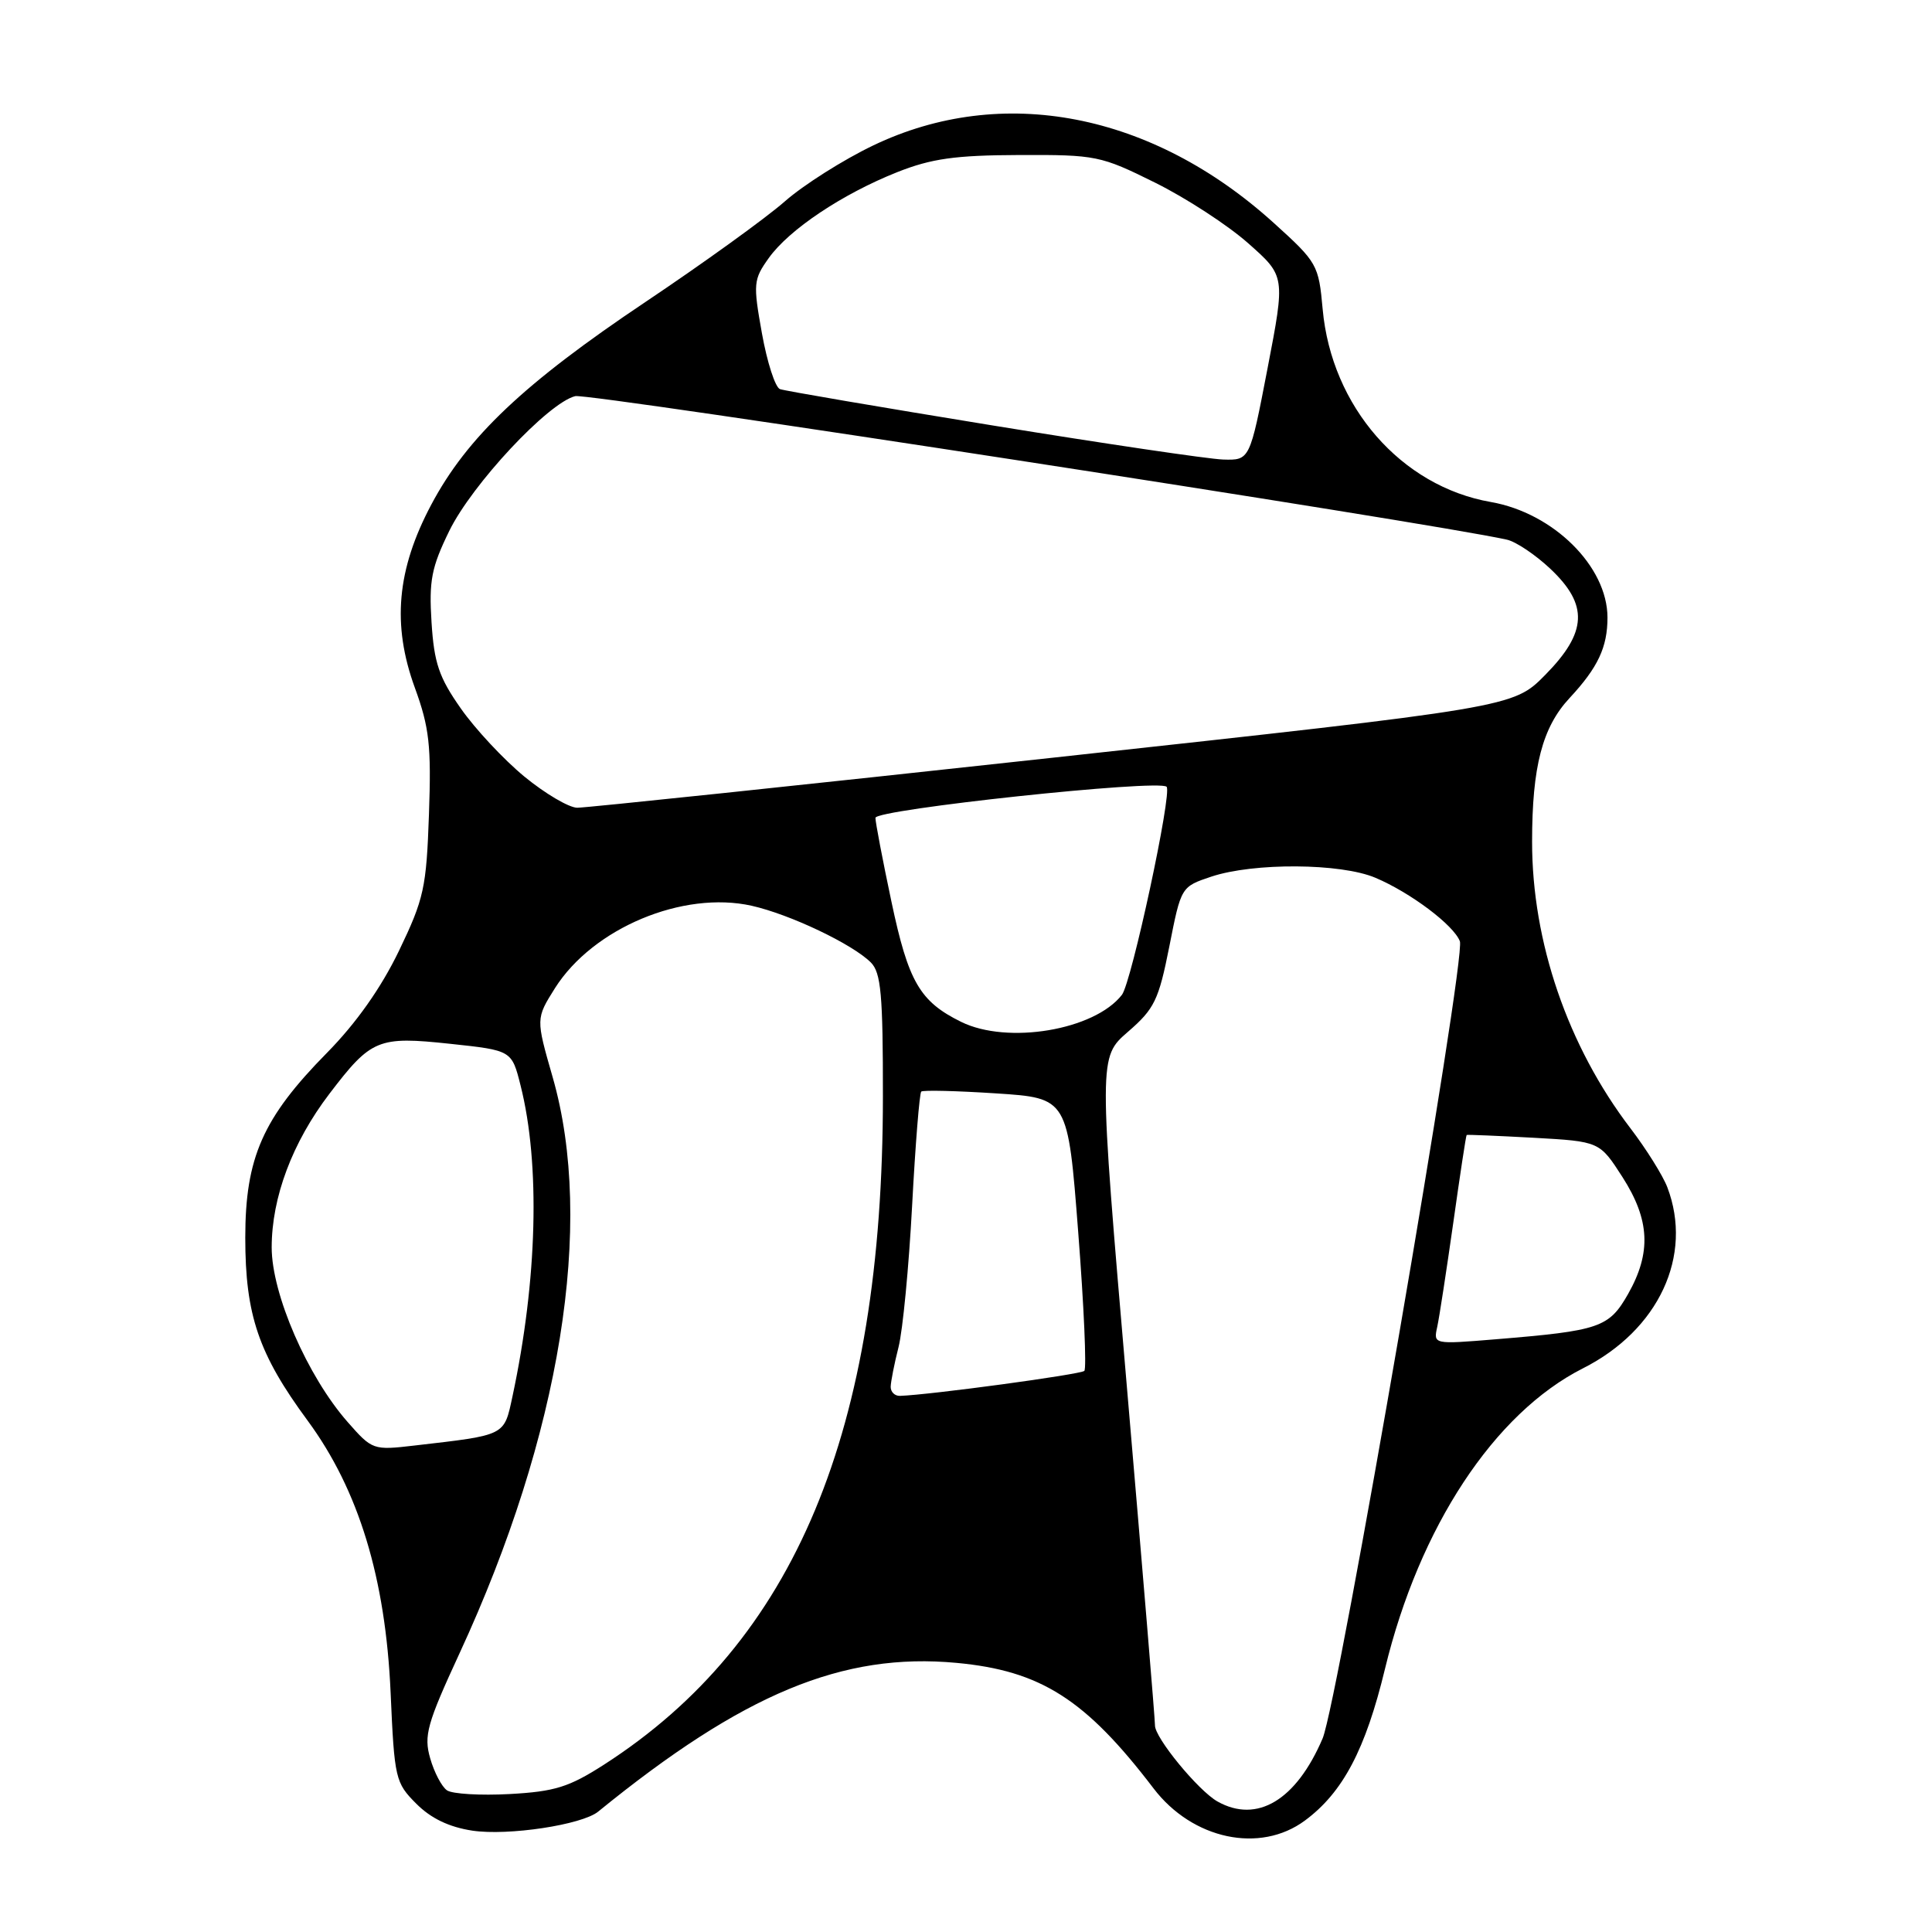 <?xml version="1.0" encoding="UTF-8" standalone="no"?>
<!DOCTYPE svg PUBLIC "-//W3C//DTD SVG 1.1//EN" "http://www.w3.org/Graphics/SVG/1.1/DTD/svg11.dtd" >
<svg xmlns="http://www.w3.org/2000/svg" xmlns:xlink="http://www.w3.org/1999/xlink" version="1.1" viewBox="0 0 256 256">
 <g >
 <path fill="currentColor"
d=" M 172.91 241.23 C 177.94 237.51 180.94 231.82 183.52 221.12 C 188.07 202.33 197.99 187.26 209.75 181.31 C 219.79 176.24 224.38 166.38 220.93 157.32 C 220.34 155.77 218.14 152.25 216.04 149.50 C 207.74 138.63 203.00 124.81 203.01 111.52 C 203.01 101.57 204.37 96.37 207.97 92.50 C 211.74 88.45 213.00 85.76 213.00 81.82 C 212.99 75.05 205.83 67.97 197.55 66.52 C 185.66 64.45 176.43 53.87 175.26 40.97 C 174.73 35.08 174.55 34.76 168.78 29.54 C 152.64 14.93 132.79 11.09 115.71 19.27 C 111.74 21.17 106.47 24.51 104.00 26.68 C 101.53 28.86 93.20 34.87 85.50 40.03 C 69.41 50.81 61.90 57.92 57.15 66.86 C 52.58 75.46 51.92 82.77 54.97 91.13 C 56.89 96.40 57.16 98.80 56.84 107.89 C 56.50 117.65 56.18 119.10 52.86 126.00 C 50.49 130.91 47.20 135.57 43.33 139.50 C 34.82 148.13 32.50 153.39 32.50 164.00 C 32.50 174.25 34.26 179.42 40.77 188.25 C 47.53 197.44 51.09 209.10 51.76 224.31 C 52.26 235.68 52.39 236.23 55.16 239.00 C 57.10 240.95 59.51 242.10 62.59 242.57 C 67.33 243.28 77.11 241.80 79.26 240.05 C 98.47 224.41 111.66 218.93 126.75 220.34 C 137.91 221.38 143.84 225.16 152.85 236.97 C 158.01 243.74 166.96 245.64 172.91 241.23 Z  M 161.33 238.71 C 158.79 237.29 152.98 230.22 153.04 228.61 C 153.06 228.00 151.38 207.83 149.32 183.79 C 145.57 140.09 145.57 140.09 149.47 136.71 C 152.97 133.68 153.53 132.53 154.94 125.42 C 156.50 117.50 156.50 117.50 160.50 116.16 C 166.11 114.29 177.66 114.36 182.25 116.31 C 186.91 118.28 192.62 122.58 193.44 124.72 C 194.29 126.92 177.30 225.55 175.25 230.36 C 171.75 238.54 166.57 241.65 161.33 238.71 Z  M 59.23 237.23 C 58.53 236.75 57.53 234.84 57.00 232.98 C 56.14 229.99 56.57 228.42 60.90 219.05 C 74.29 190.09 78.81 162.14 73.23 142.73 C 71.00 134.97 71.00 134.97 73.54 130.93 C 78.57 122.98 90.50 117.98 99.61 120.02 C 104.70 121.17 112.94 125.09 115.39 127.53 C 116.74 128.88 117.00 131.77 116.99 145.32 C 116.98 189.66 105.33 217.55 80.04 233.82 C 75.40 236.80 73.53 237.39 67.54 237.72 C 63.67 237.93 59.93 237.71 59.23 237.23 Z  M 46.06 188.42 C 40.73 182.35 36.00 171.47 36.00 165.29 C 36.00 158.66 38.74 151.37 43.65 144.93 C 49.19 137.66 50.09 137.29 59.65 138.31 C 67.81 139.18 67.81 139.18 68.98 143.84 C 71.61 154.25 71.20 169.63 67.91 185.01 C 66.77 190.30 67.11 190.13 54.93 191.54 C 49.44 192.18 49.33 192.14 46.06 188.42 Z  M 118.02 183.75 C 118.04 183.06 118.50 180.70 119.06 178.50 C 119.62 176.30 120.43 167.87 120.86 159.76 C 121.29 151.65 121.84 144.85 122.07 144.64 C 122.31 144.43 126.78 144.54 132.00 144.88 C 141.50 145.50 141.50 145.50 142.87 163.29 C 143.63 173.08 143.99 181.34 143.68 181.65 C 143.21 182.12 123.31 184.82 119.25 184.96 C 118.56 184.98 118.01 184.44 118.02 183.75 Z  M 190.44 175.82 C 190.72 174.54 191.67 168.32 192.57 162.00 C 193.46 155.68 194.25 150.45 194.34 150.39 C 194.43 150.33 198.43 150.50 203.23 150.76 C 211.95 151.25 211.95 151.25 214.98 155.96 C 218.62 161.64 218.83 165.98 215.73 171.46 C 213.20 175.91 211.98 176.33 198.21 177.46 C 189.93 178.14 189.93 178.14 190.44 175.82 Z  M 127.35 135.40 C 121.87 132.70 120.36 130.08 118.12 119.47 C 116.95 113.95 116.00 108.96 116.00 108.37 C 116.00 107.25 153.57 103.23 154.58 104.25 C 155.35 105.01 149.94 130.16 148.66 131.82 C 145.03 136.50 133.51 138.44 127.35 135.40 Z  M 69.48 102.90 C 66.74 100.64 62.95 96.58 61.05 93.86 C 58.17 89.76 57.52 87.85 57.18 82.46 C 56.83 76.93 57.17 75.18 59.53 70.35 C 62.56 64.16 72.63 53.38 76.22 52.49 C 77.98 52.05 189.64 69.26 199.68 71.51 C 200.88 71.78 203.47 73.52 205.43 75.37 C 210.50 80.15 210.33 83.77 204.75 89.43 C 200.50 93.74 200.50 93.74 139.50 100.40 C 105.95 104.06 77.59 107.04 76.48 107.03 C 75.37 107.01 72.22 105.15 69.48 102.90 Z  M 131.50 56.37 C 116.65 53.95 103.98 51.79 103.35 51.56 C 102.72 51.33 101.65 48.01 100.96 44.17 C 99.78 37.59 99.83 37.04 101.86 34.20 C 104.55 30.42 111.60 25.71 118.89 22.81 C 123.41 21.02 126.55 20.57 135.05 20.54 C 145.24 20.50 145.85 20.63 153.05 24.20 C 157.15 26.23 162.71 29.85 165.40 32.24 C 170.31 36.58 170.31 36.58 167.96 48.79 C 165.61 61.00 165.61 61.00 162.05 60.89 C 160.10 60.82 146.35 58.79 131.50 56.37 Z "/>
</g>
</svg>